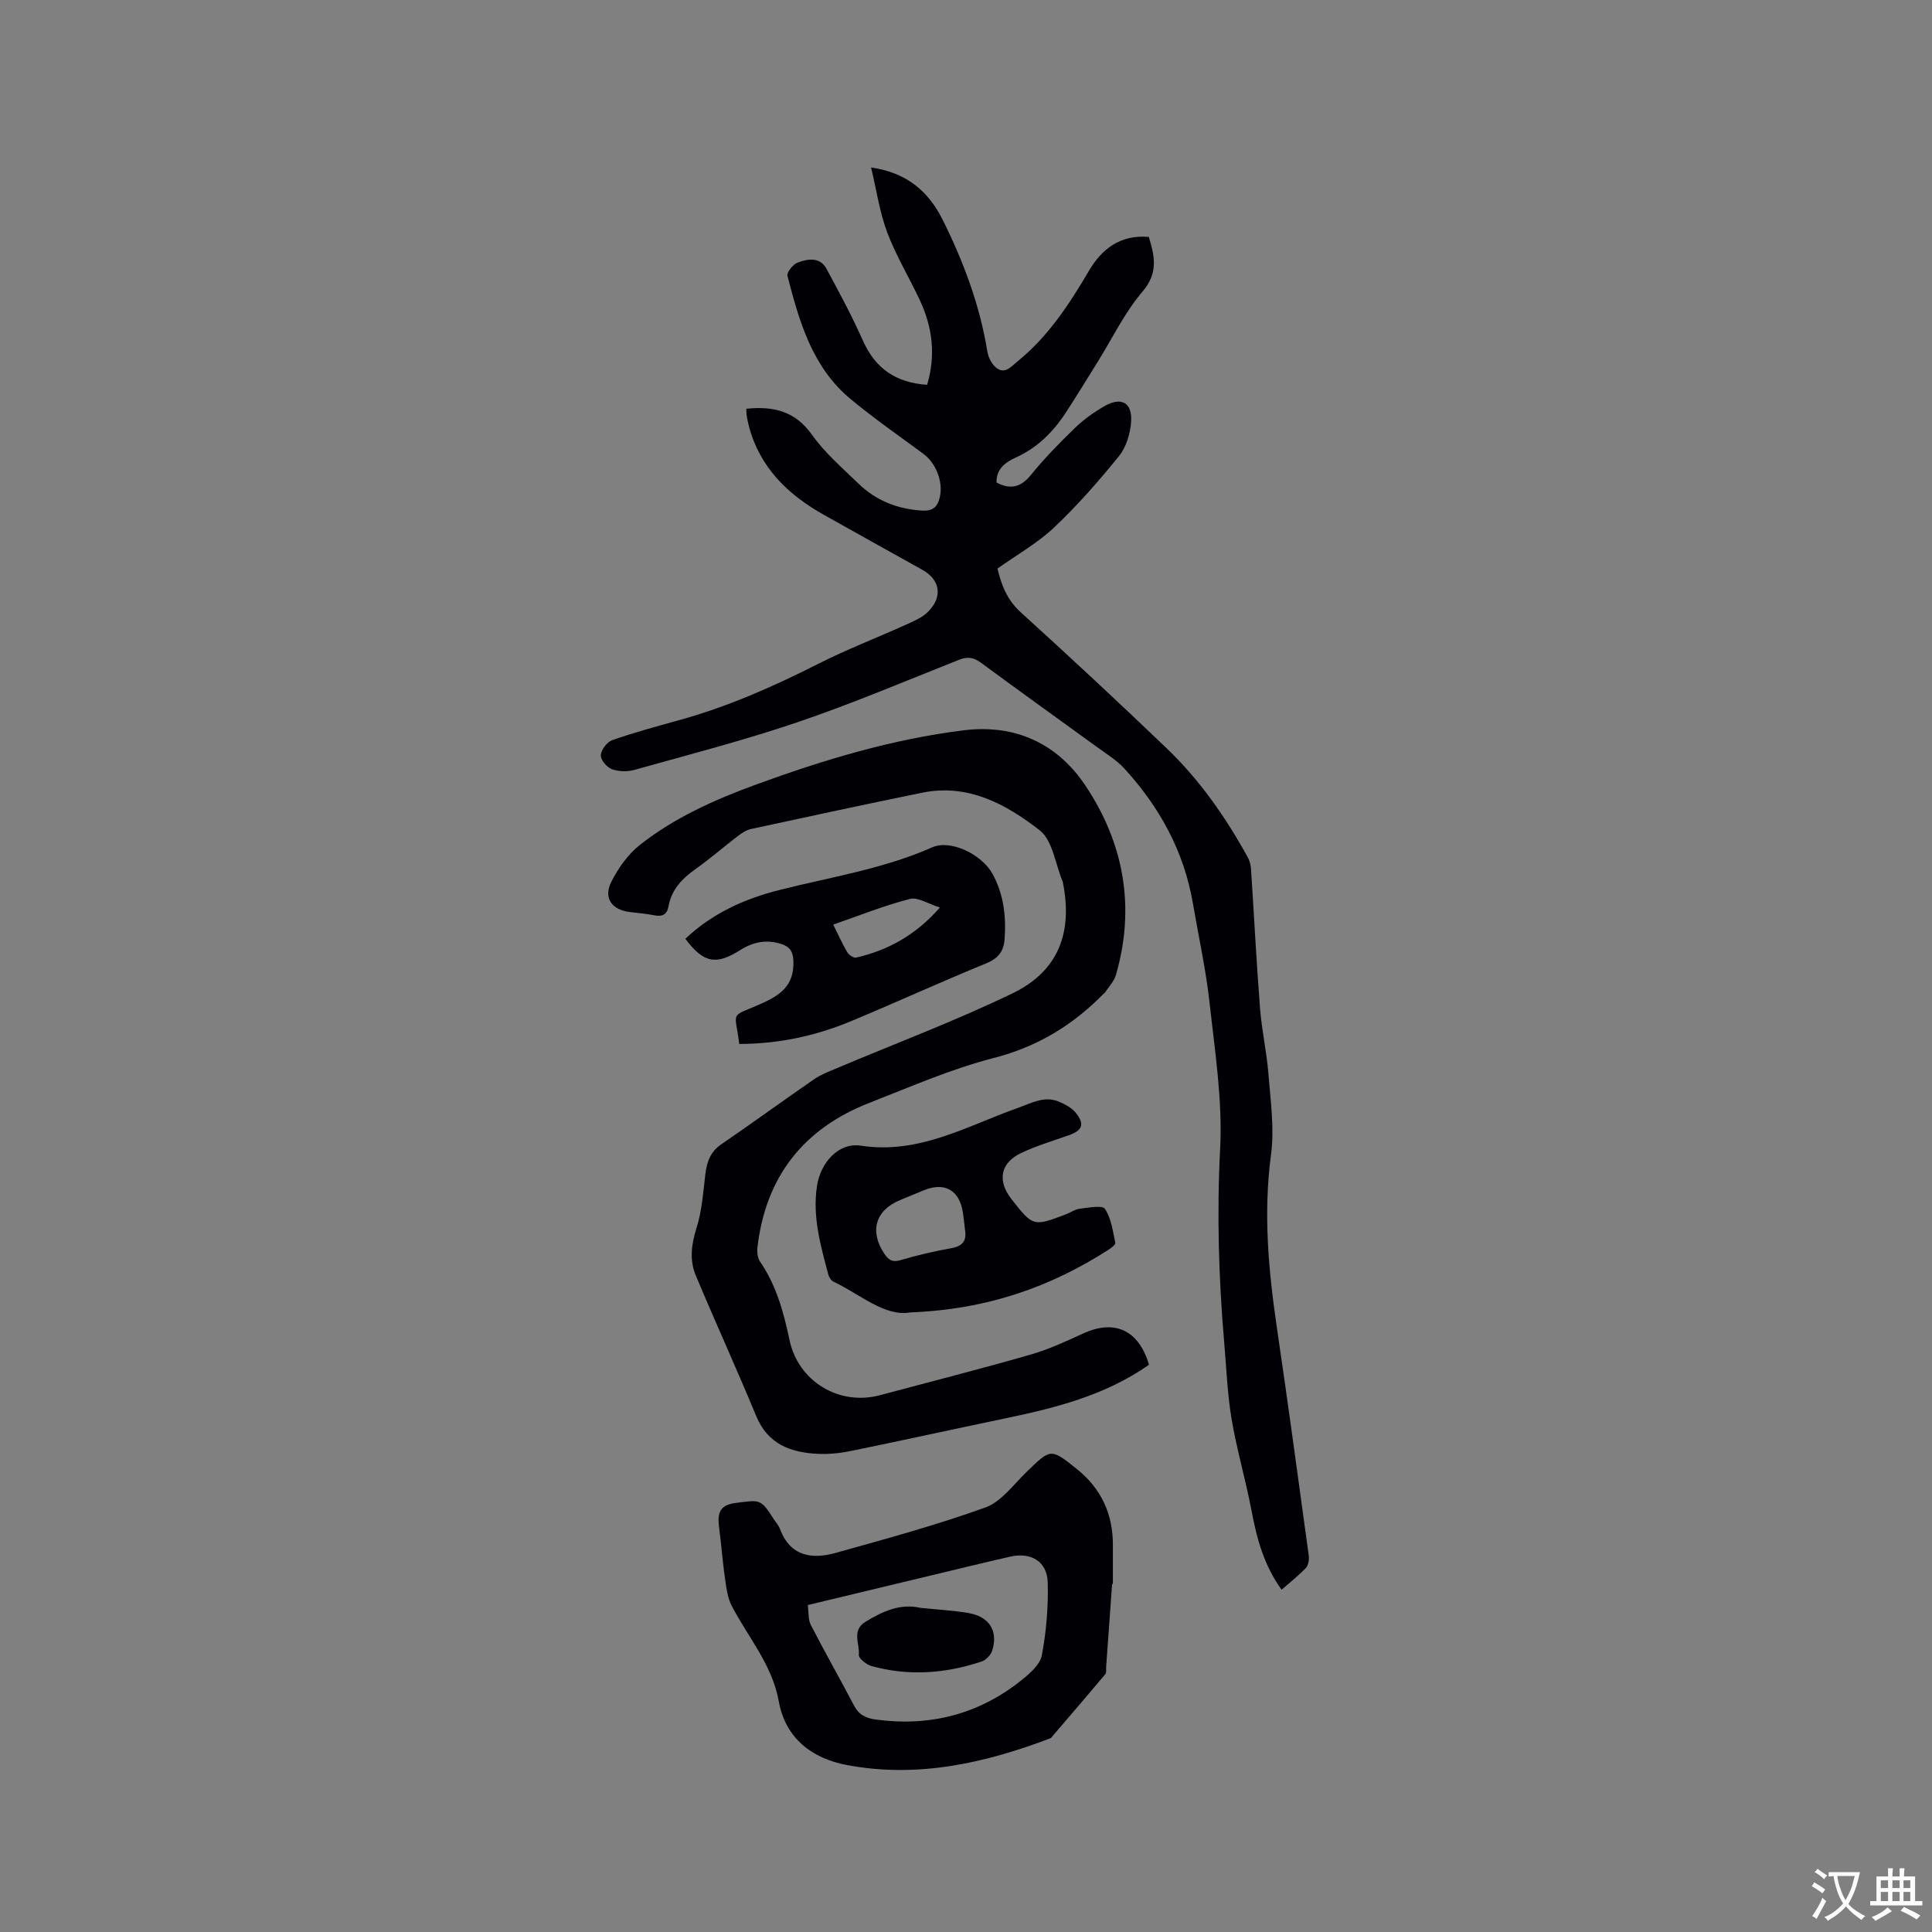 <svg enable-background="new 0 0 400 400" viewBox="0 0 400 400" xmlns="http://www.w3.org/2000/svg"><rect x="0" y="0" width="400" height="400" fill="#808080" stroke="none"/><g fill="#010105"><path d="m237.85 49.05c1.2 3.97 2.02 7.42-1.31 11.33-3.73 4.38-6.29 9.76-9.37 14.69-2.18 3.5-4.33 7.03-6.59 10.48-2.6 3.97-5.88 7.19-10.28 9.18-2.18.99-4.05 2.38-3.98 5.17 2.86 1.51 5.02 1.03 7.14-1.59 2.8-3.45 5.93-6.65 9.13-9.74 1.81-1.74 3.92-3.25 6.11-4.5 3.42-1.96 5.72-.74 5.49 3.14-.15 2.46-.98 5.31-2.49 7.18-4.18 5.19-8.62 10.24-13.46 14.82-3.41 3.23-7.64 5.6-11.73 8.51.8 3.26 1.91 6.4 4.78 9.01 10.2 9.26 20.3 18.65 30.25 28.19 6.86 6.57 12.25 14.31 16.82 22.62.39.71.6 1.58.65 2.39.63 9.63 1.12 19.26 1.87 28.88.35 4.52 1.38 8.98 1.73 13.5.44 5.58 1.27 11.29.54 16.76-1.61 12.06-.54 23.88 1.21 35.76 2.31 15.72 4.45 31.47 6.6 47.21.11.84-.06 2.02-.59 2.58-1.5 1.59-3.25 2.95-5.03 4.51-3.69-5.1-5.14-10.64-6.23-16.39-1.2-6.32-3.03-12.52-4.11-18.86-.88-5.2-1.08-10.52-1.53-15.8-1.16-13.41-1.55-26.79-.85-40.3.51-9.96-1.08-20.07-2.18-30.06-.76-6.93-2.28-13.79-3.46-20.67-1.84-10.77-6.89-19.95-14.19-27.93-1.62-1.77-3.77-3.07-5.73-4.5-7.97-5.8-15.99-11.52-23.92-17.38-1.54-1.14-2.81-1.34-4.6-.63-11.12 4.41-22.15 9.09-33.46 12.93-11.11 3.77-22.51 6.71-33.82 9.88-1.44.4-3.26.33-4.64-.2-1.03-.4-2.31-1.96-2.23-2.9.09-1.12 1.31-2.71 2.39-3.09 4.49-1.57 9.1-2.82 13.69-4.09 10.05-2.77 19.52-6.93 28.8-11.63 6.01-3.05 12.34-5.48 18.49-8.26 1.52-.69 3.17-1.39 4.32-2.53 3.18-3.15 2.6-6.69-1.17-8.78-6.76-3.75-13.51-7.53-20.25-11.3-7.48-4.18-13.3-9.77-15.6-18.35-.19-.71-.33-1.44-.45-2.17-.08-.49-.07-1-.09-1.49 5.57-.57 10.09.45 13.58 5.37 2.67 3.76 6.28 6.87 9.63 10.12 3.63 3.52 8.07 5.28 13.16 5.59 2.3.14 3.26-.81 3.71-2.87.68-3.16-.83-6.98-3.49-8.93-5.03-3.7-10.16-7.29-14.97-11.26-7.97-6.59-10.66-16.06-13.11-25.54-.19-.72 1.16-2.4 2.12-2.75 2.07-.77 4.59-1.21 5.93 1.24 2.68 4.91 5.32 9.86 7.6 14.97 2.57 5.75 6.83 8.67 13.27 9.1 1.82-6.09 1.12-11.92-1.52-17.55-2.2-4.69-4.92-9.17-6.74-13.99-1.57-4.17-2.2-8.69-3.34-13.45 7.51 1.06 11.94 5.06 14.82 10.83 4.31 8.65 7.69 17.65 9.25 27.27.2 1.24.96 2.73 1.95 3.44 1.75 1.27 2.96-.32 4.31-1.41 6.3-5.1 10.63-11.72 14.68-18.58 2.71-4.68 6.53-7.67 12.49-7.18z"/><path d="m237.89 282.56c-9.18 6.43-19.55 8.97-30.05 11.16-10.57 2.2-21.1 4.53-31.68 6.69-2.26.46-4.64.71-6.94.59-5.55-.29-10.24-2-12.64-7.79-4.04-9.76-8.44-19.38-12.52-29.12-1.35-3.22-.92-6.48.16-9.9 1.12-3.55 1.37-7.39 1.82-11.12.31-2.54 1.04-4.61 3.3-6.16 6.47-4.43 12.81-9.05 19.26-13.5 1.37-.94 2.99-1.55 4.53-2.2 12.18-5.15 24.59-9.8 36.48-15.54 9.48-4.58 12.51-12.49 10.47-22.85-.02-.1-.03-.21-.07-.31-1.52-3.62-2.06-8.51-4.76-10.61-6.94-5.4-14.83-9.72-24.32-7.78-11.82 2.41-23.62 4.96-35.41 7.51-.98.21-1.93.84-2.75 1.46-2.95 2.25-5.75 4.7-8.77 6.84-2.78 1.97-4.97 4.24-5.59 7.71-.31 1.73-1.29 2.19-2.96 1.86-1.66-.33-3.36-.46-5.04-.67-3.76-.45-5.54-2.93-3.83-6.29 1.44-2.82 3.43-5.66 5.89-7.6 7.21-5.69 15.56-9.4 24.15-12.54 13.95-5.1 28.13-9.37 42.92-11.2 10.69-1.32 19.39 2.76 25.2 11.47 7.95 11.91 10.36 25.13 6.31 39.15-.38 1.33-1.48 2.45-2.26 3.66-.05.09-.16.14-.24.21-6.4 6.54-13.76 11.04-22.86 13.37-8.77 2.25-17.18 5.96-25.66 9.26-13.66 5.32-21.5 15.29-23.21 29.93-.11.96.02 2.2.54 2.96 3.39 4.92 4.89 10.5 6.1 16.23 1.82 8.59 10.28 13.68 18.73 11.42 10.43-2.79 20.9-5.45 31.27-8.43 3.73-1.07 7.3-2.76 10.85-4.37 6.49-2.96 11.48-.66 13.58 6.5z"/><path d="m230.25 327.96c-.41 5.71-.82 11.42-1.23 17.12-.04.53.09 1.22-.19 1.56-3.72 4.43-7.5 8.82-11.26 13.21-13.64 5.21-27.64 8.34-42.24 5.58-7.16-1.35-12.7-5.47-14.09-13.19-1.37-7.61-6.38-13.27-9.76-19.8-.78-1.5-1.04-3.32-1.29-5.03-.44-2.88-.68-5.78-1.01-8.68-.13-1.15-.31-2.3-.39-3.46-.17-2.46.71-3.73 3.46-4.09 5.25-.68 5.22-.89 8.03 3.46.4.62.94 1.2 1.19 1.87 2.12 5.73 6.6 6.38 11.58 4.99 10.38-2.9 20.82-5.74 30.95-9.39 3.3-1.19 5.82-4.73 8.54-7.36 5.03-4.88 4.99-4.95 10.45-.57 5.04 4.05 7.46 9.35 7.42 15.8-.01 2.65 0 5.3 0 7.95-.06.03-.11.03-.16.03zm-63.01 4.35c.21 1.52.06 3.02.64 4.14 2.89 5.61 6.02 11.1 8.95 16.69 1.01 1.93 2.53 2.61 4.53 2.88 11.17 1.49 21.26-1.08 30.07-8.11 1.75-1.39 3.9-3.25 4.27-5.2.93-4.94 1.36-10.05 1.22-15.08-.12-4.37-3.49-6.33-7.78-5.34-2.89.66-5.77 1.34-8.65 2.03-10.99 2.63-21.97 5.28-33.25 7.99z"/><path d="m188.48 271.72c-5.3.93-10.27-3.68-15.91-6.36-.49-.23-.93-.91-1.07-1.46-1.6-6.03-3.34-12.04-2.34-18.42.74-4.73 4.4-8.99 9.07-8.28 12.07 1.84 21.97-4.08 32.51-7.82 2.78-.98 5.47-2.57 8.51-1.29 1.31.55 2.72 1.32 3.56 2.4 1.81 2.33 1.24 3.58-1.53 4.55-3.29 1.16-6.65 2.17-9.79 3.64-4.39 2.06-5.07 5.76-2.07 9.59 4.44 5.68 4.53 5.71 11.27 3.14.99-.38 1.92-1.06 2.93-1.17 1.76-.2 4.59-.77 5.14.04 1.31 1.95 1.64 4.61 2.15 7.02.08.38-.85 1.1-1.44 1.47-12 7.68-24.99 12.32-40.99 12.95zm11.31-17.14c-.14-1.15-.25-2.31-.42-3.46-.7-4.7-3.74-6.46-8.1-4.69-1.66.68-3.32 1.37-4.97 2.06-5.05 2.09-6.3 6.42-3.25 11.02.85 1.28 1.63 1.9 3.35 1.4 3.44-1.01 6.95-1.85 10.48-2.47 2.39-.42 3.32-1.51 2.91-3.86z"/><path d="m153.06 216.14c-.87-6.92-2.09-5.46 4.14-8.16 4.28-1.85 7.31-3.89 7.06-9.11-.09-1.98-.83-2.89-2.51-3.43-3.03-.97-5.79-.45-8.47 1.25-5.07 3.21-7.64 2.68-11.38-2.33 5.5-5.21 12.14-8.24 19.4-10.08 10.65-2.7 21.56-4.36 31.73-8.86 3.75-1.66 10.22 1.44 12.45 5.49 2.33 4.22 2.85 8.8 2.51 13.55-.19 2.56-1.35 4-3.87 5.02-9.4 3.84-18.63 8.08-28.01 11.98-7.29 3.03-14.91 4.66-23.05 4.68zm19.45-24.71c1.08 2.16 1.89 4 2.91 5.72.34.56 1.33 1.23 1.85 1.11 6.58-1.53 12.27-4.61 17.33-10.37-2.46-.76-4.57-2.2-6.2-1.78-5.29 1.36-10.4 3.41-15.89 5.32z"/><path d="m190.63 332.9c3.26.33 6.55.51 9.78 1.04 4.38.71 6.3 3.7 5.02 7.79-.29.91-1.29 1.97-2.2 2.27-7.49 2.5-15.13 3.07-22.81.93-1.05-.29-2.68-1.6-2.61-2.29.23-2.3-1.58-5.08 1.42-6.9 3.54-2.13 7.11-3.83 11.4-2.84z"/></g><path d="m377.9 391.2c-.2.3-.4.5-.6.8-.7-.6-1.4-1-2.2-1.5.2-.3.4-.5.5-.8.6.4 1.4.8 2.3 1.5zm-1.8 6.1c-.2-.2-.5-.4-.9-.6.4-.6.8-1.2 1.2-1.9s.7-1.3.9-1.9c.3.3.5.5.8.7-.7 1.3-1.4 2.6-2 3.7zm2.2-9c-.3.3-.5.5-.6.8-.6-.6-1.3-1.1-2-1.5.3-.3.5-.5.6-.7.6.5 1.3.9 2 1.4zm.3.2v-.9h2 4.5c-.3 1.3-.6 2.5-1 3.6s-.9 2.1-1.4 3c.4.5 1 1 1.6 1.4s1.2.8 1.9 1.1c-.3.2-.5.4-.8.8-.4-.3-1-.7-1.6-1.2s-1.2-1.1-1.6-1.6c-.5.6-1.1 1.1-1.7 1.6s-1.4.9-2.1 1.4c-.1-.3-.3-.5-.7-.8.6-.2 1.2-.5 1.9-1s1.4-1.1 2-1.8c-.5-.8-.9-1.6-1.2-2.5s-.6-2-.8-3.2c-.4.1-.7.1-1 .1zm2.5 2.7c.3 1 .7 1.7 1 2.2.3-.5.6-1.1 1-2s.6-1.9.9-3h-3.2-.4c.1.9.3 1.8.7 2.8z" fill="#fafbfa"/><path d="m396.5 388.5v1.5 3.6h1.5v.9c-.4 0-1 0-1.7 0h-7.9c-.5 0-.9 0-1.2 0v-.9h1.3v-3.5c0-.7 0-1.2 0-1.6h2.4c0-.8 0-1.4 0-1.7h1c0 .3-.1.8-.1 1.7h1.5c0-.8 0-1.4 0-1.7h1c0 .3-.1.9-.1 1.7zm-8.2 9.2c-.2-.3-.5-.5-.8-.8.8-.3 1.4-.6 1.9-.9s1-.7 1.4-1.1c.3.3.6.5.9.8-1.6 1-2.8 1.6-3.4 2zm2.6-6.8v-1.6h-1.5v1.6zm0 2.7v-1.9h-1.5v1.9zm2.4-2.7v-1.6h-1.5v1.6zm0 2.7v-1.9h-1.5v1.9zm.2 2 .7-.8c.4.2.9.5 1.6.8s1.3.7 1.8 1c-.3.3-.5.5-.8.8-.4-.3-1.5-1-3.3-1.8zm2-4.7v-1.6h-1.4v1.6zm0 2.7v-1.9h-1.4v1.9z" fill="#fafbfa"/></svg>